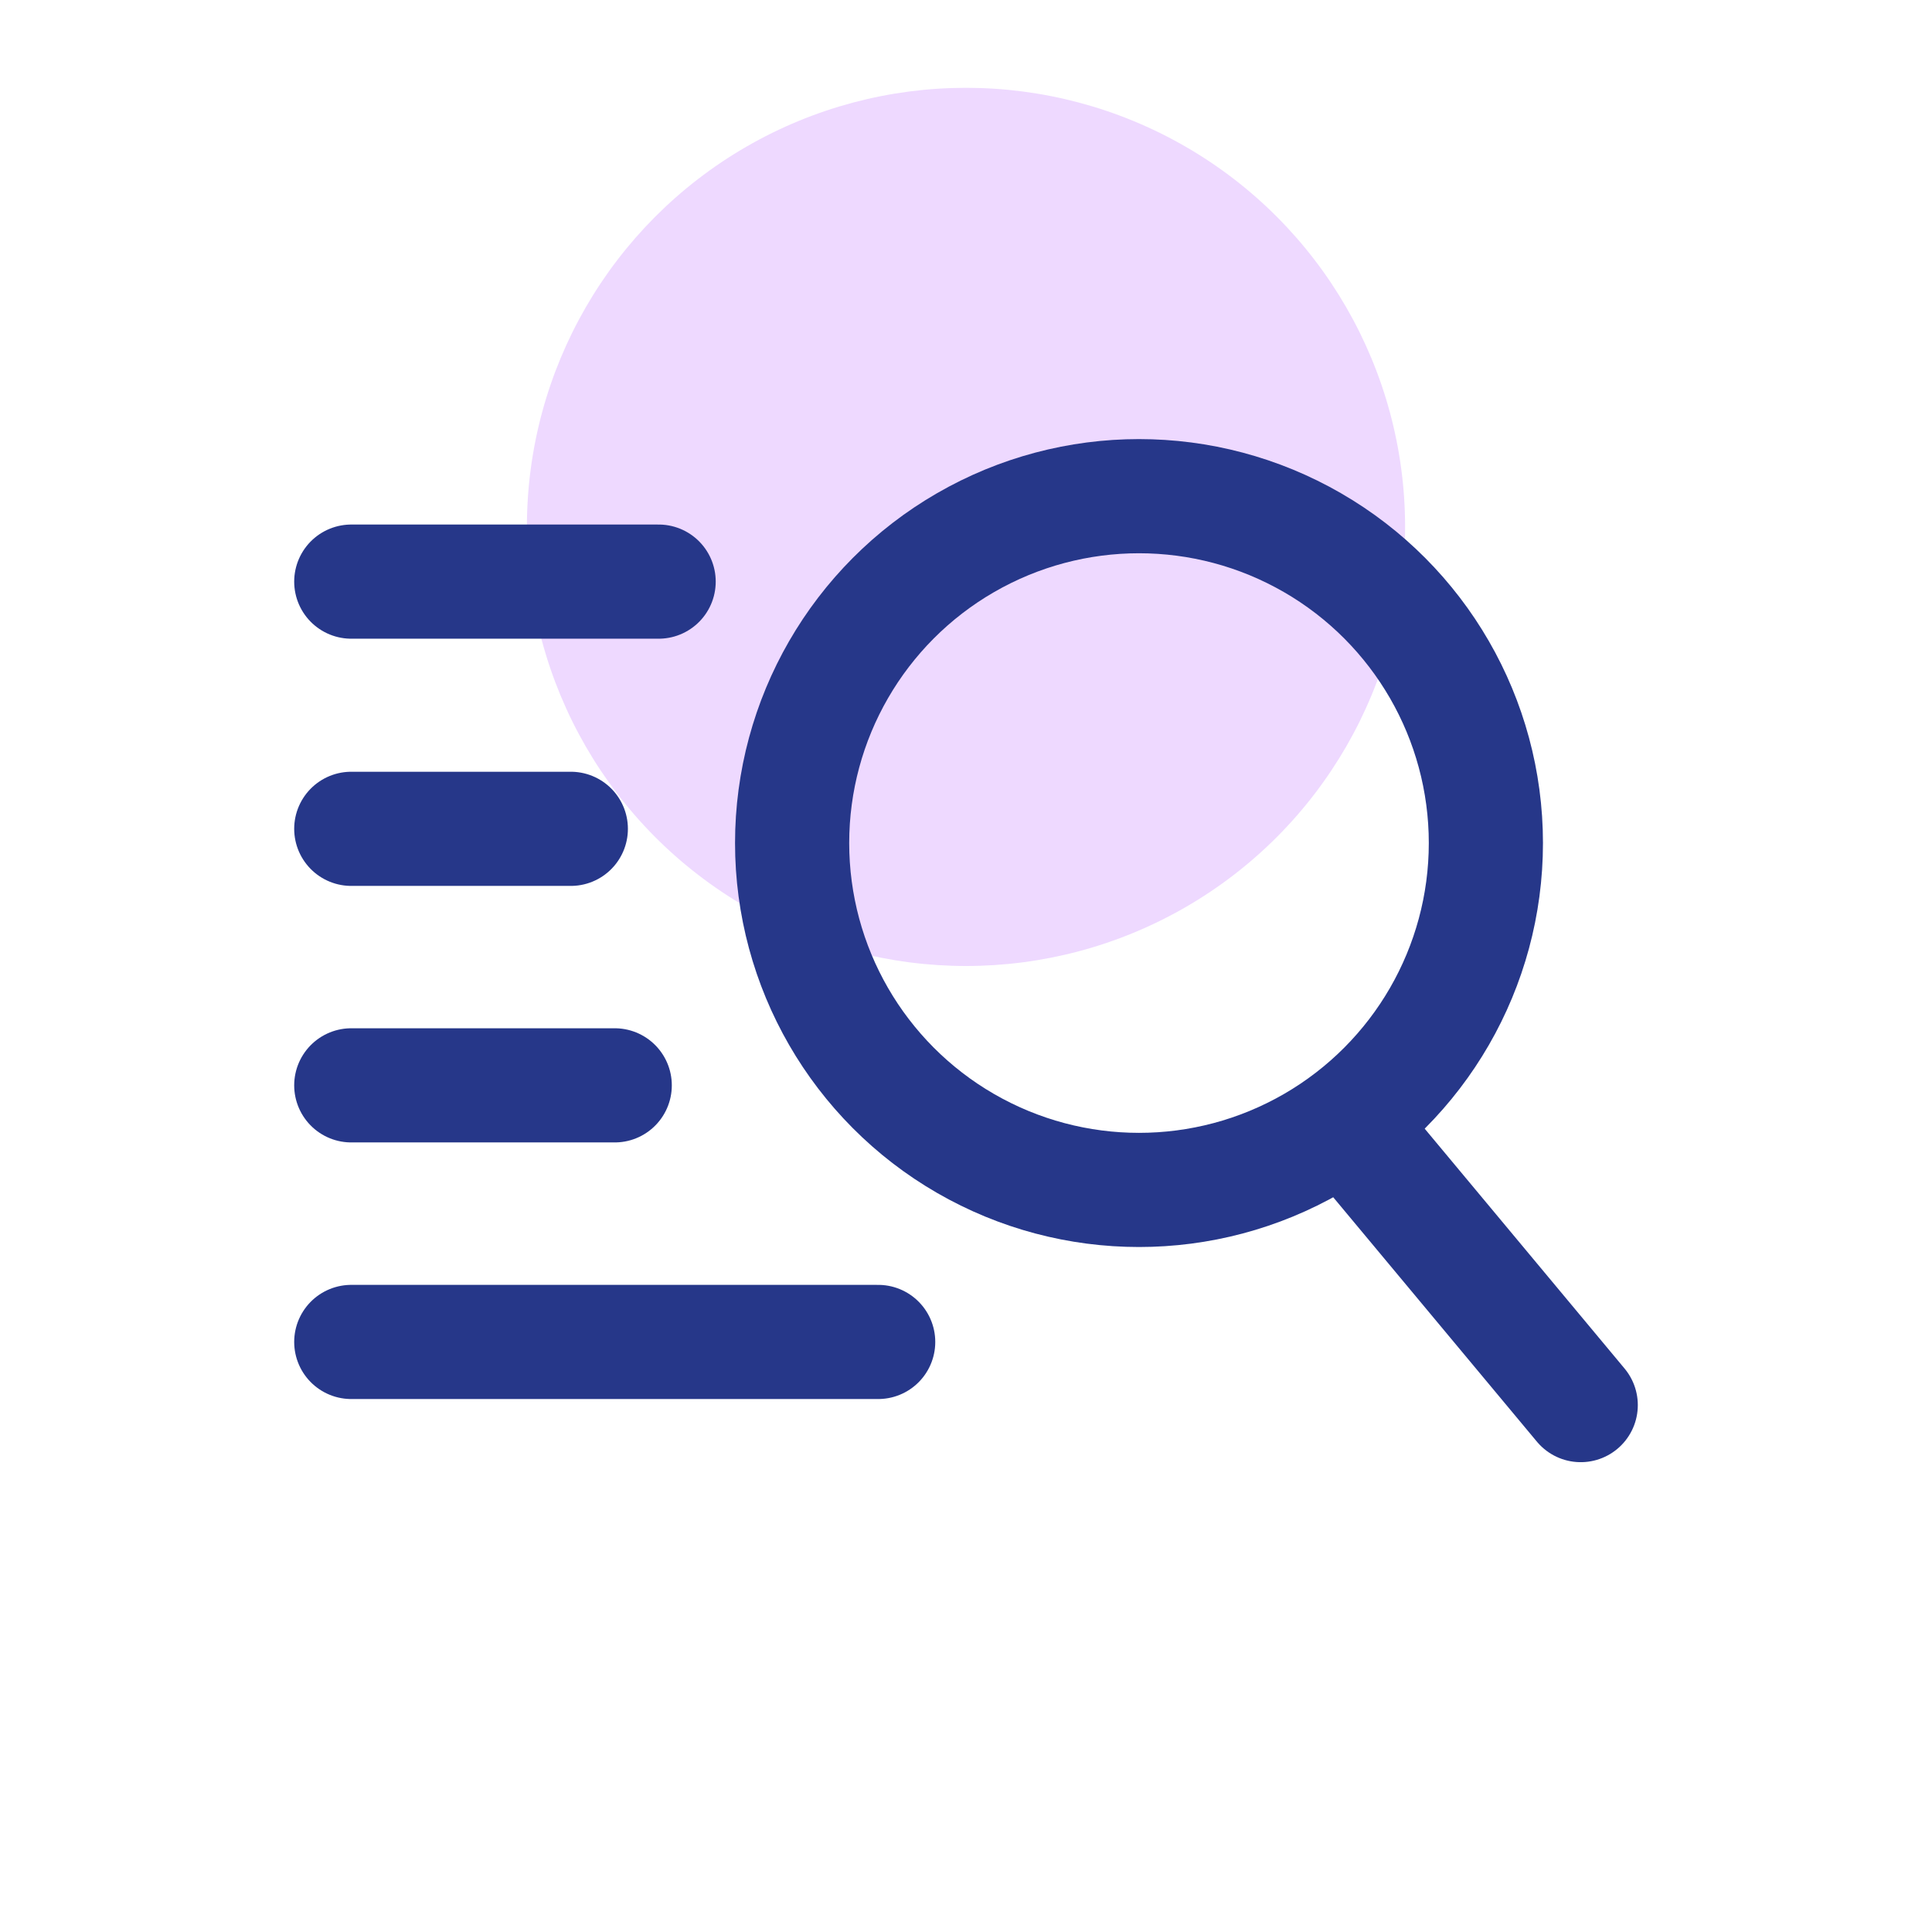 <svg width="22" height="22" viewBox="0 0 22 22" fill="none" xmlns="http://www.w3.org/2000/svg">
<circle cx="11" cy="6" r="5" fill="#EED9FF"/>
<path d="M4 6.623H7.5" stroke="#263789" stroke-width="1.3" stroke-linecap="round"/>
<path d="M4 9.438H6.5" stroke="#263789" stroke-width="1.3" stroke-linecap="round"/>
<path d="M4 12.359H7" stroke="#263789" stroke-width="1.3" stroke-linecap="round"/>
<path d="M4 15.281H10" stroke="#263789" stroke-width="1.3" stroke-linecap="round"/>
<circle cx="12.97" cy="9.6" r="3.95" stroke="#263789" stroke-width="1.3"/>
<path d="M15.5 13L18 16" stroke="#263789" stroke-width="1.3" stroke-linecap="round"/>
</svg>
